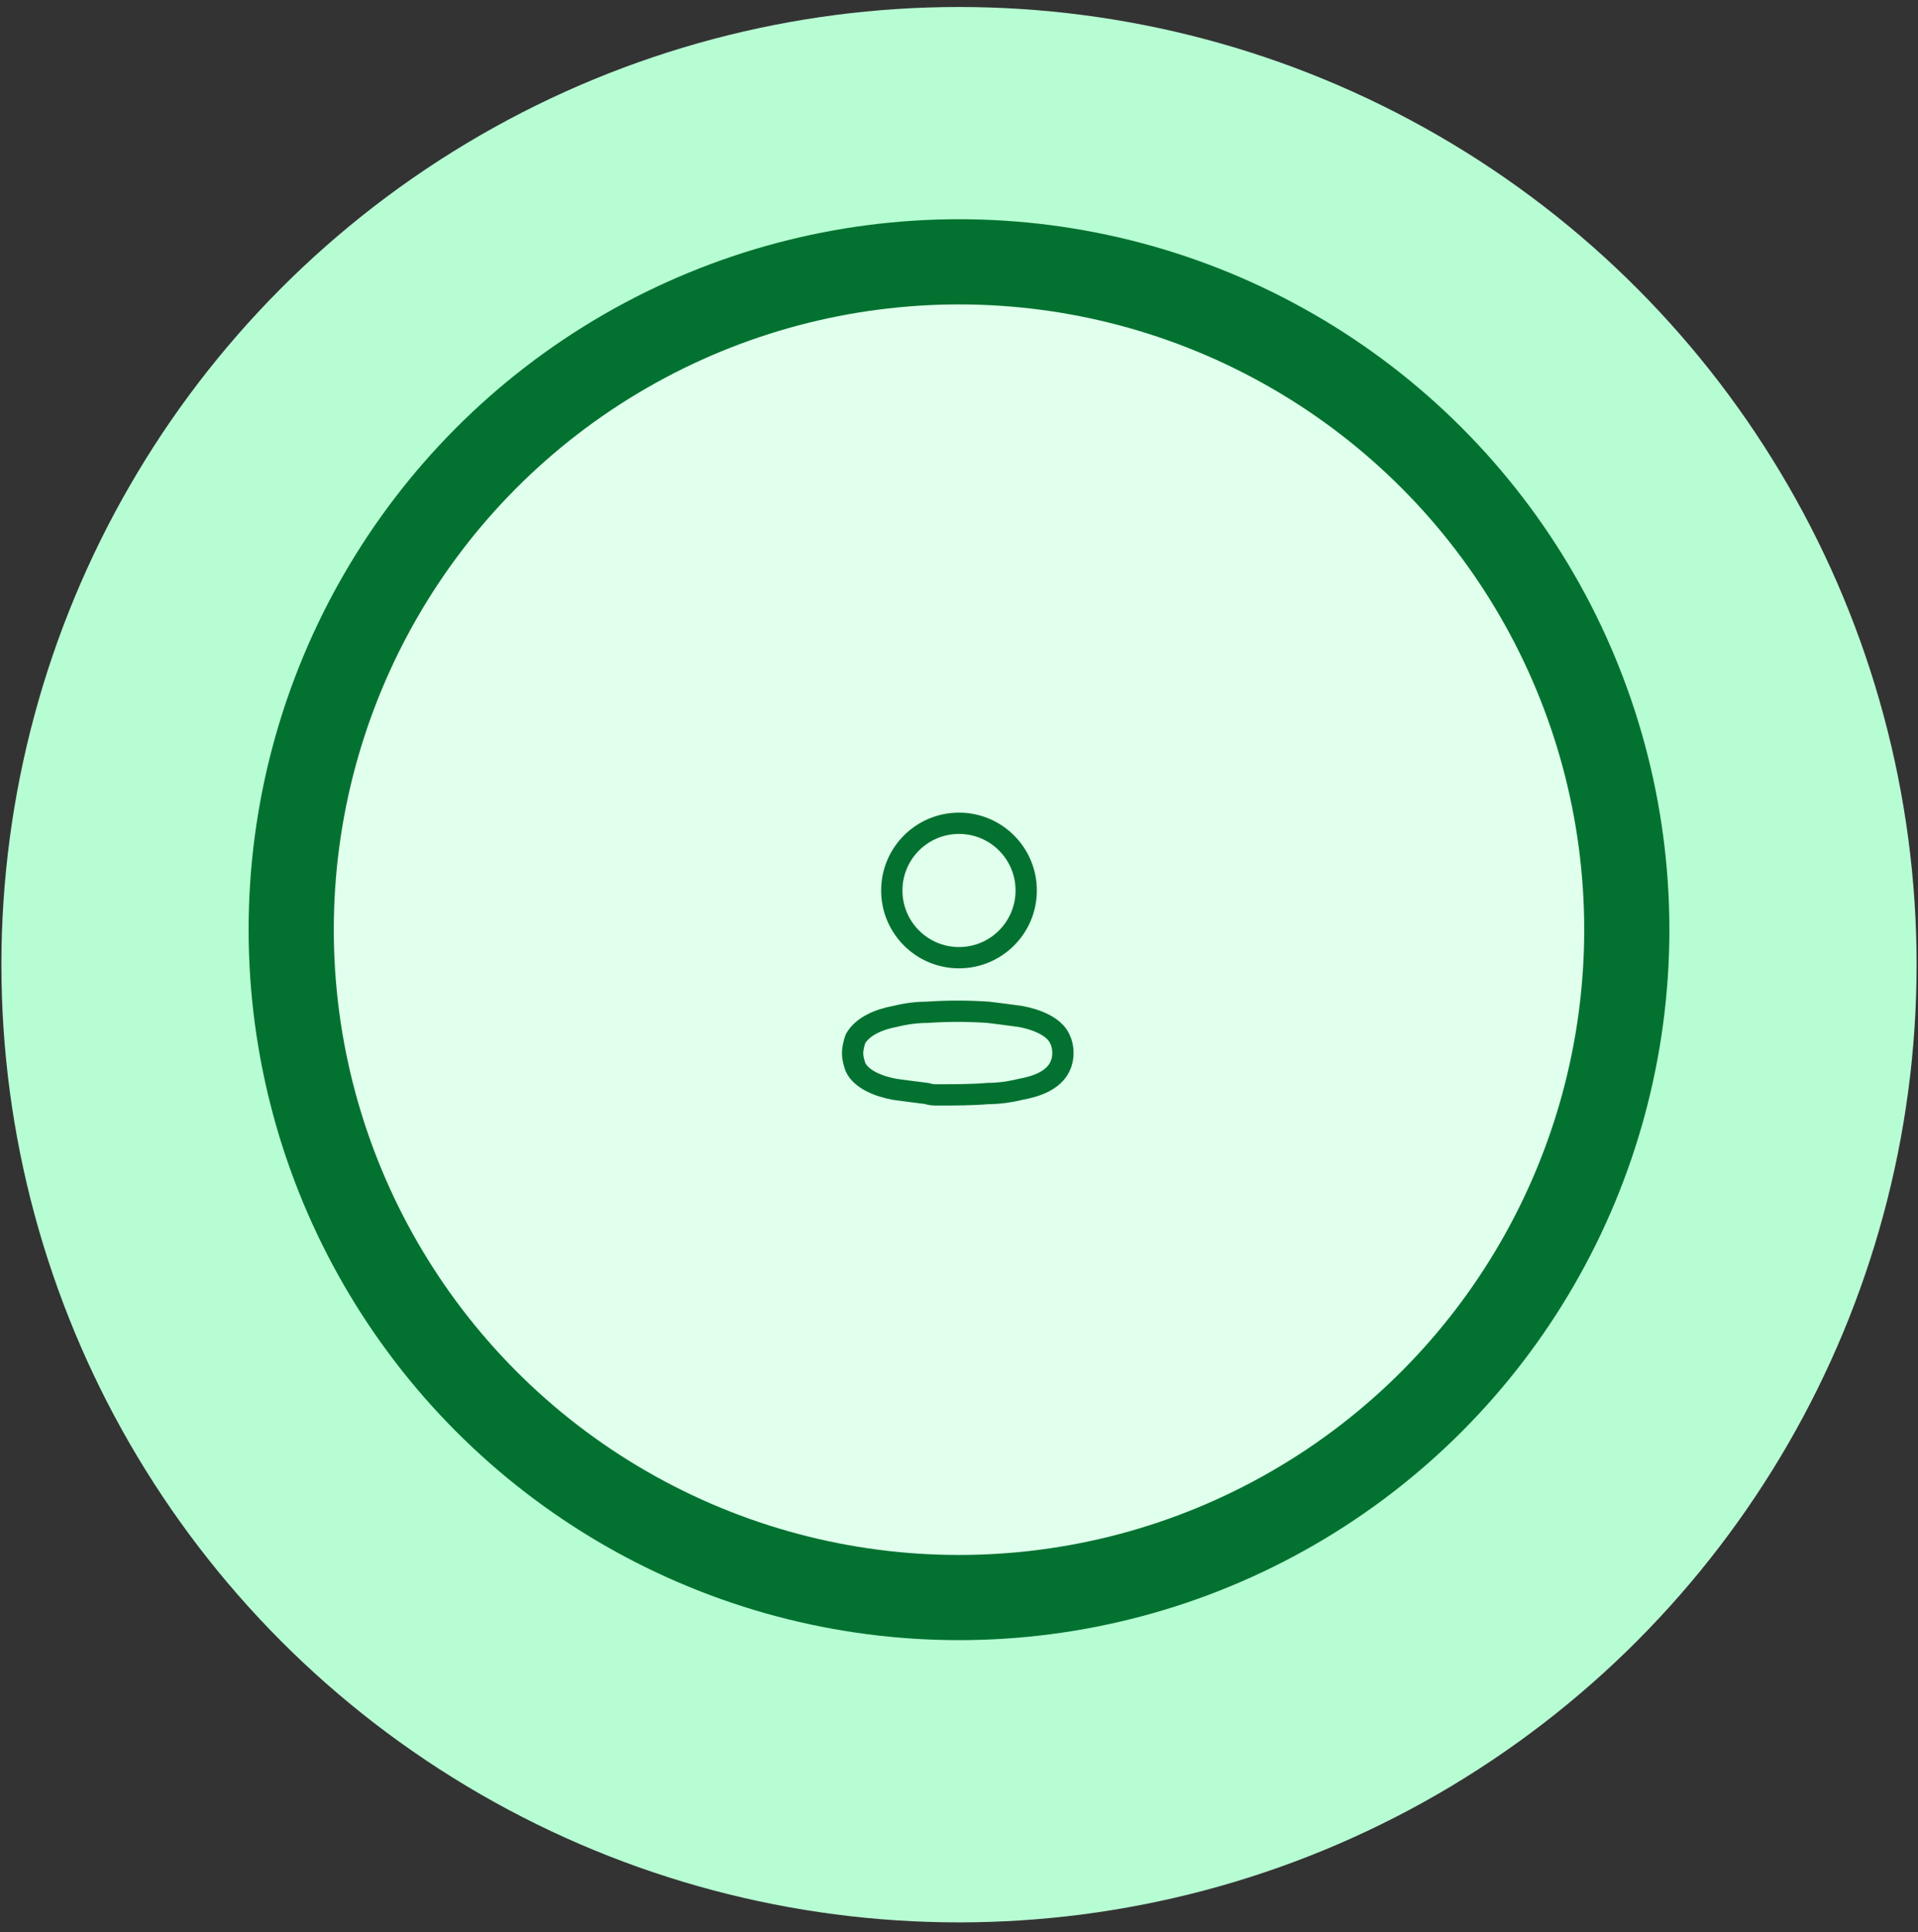 <?xml version="1.0" encoding="utf-8"?>
<!-- Generator: Adobe Illustrator 23.0.5, SVG Export Plug-In . SVG Version: 6.00 Build 0)  -->
<svg version="1.1" id="Layer_1" xmlns="http://www.w3.org/2000/svg" xmlns:xlink="http://www.w3.org/1999/xlink" x="0px" y="0px"
	 viewBox="0 0 137 138" style="enable-background:new 0 0 137 138;" xml:space="preserve">
<rect x="0" y="0" width="137" height="138" fill="#333333" stroke="none"/>
<style type="text/css">
	.st0{fill:#B7FDD3;}
	.st1{fill:#E0FFEC;stroke:#037230;stroke-width:6.084;}
	.st2{fill:none;stroke:#037230;stroke-width:1.521;stroke-linecap:round;stroke-linejoin:round;}
	.st3{display:none;}
	.st4{display:inline;fill:#037230;}
	.st5{display:inline;fill:none;stroke:#F5FFF9;stroke-width:1.521;stroke-linecap:round;stroke-linejoin:round;}
	.st6{display:inline;fill:#F5FFF9;}
</style>
<circle class="st0" cx="68.5" cy="68.9" r="68.4"/>
<circle class="st1" cx="68.5" cy="66.4" r="47.7"/>
<ellipse class="st2" cx="68.5" cy="63.6" rx="4.8" ry="4.8"/>
<path class="st2" d="M60.9,75.2c0-0.3,0.1-0.7,0.2-1c0.5-0.9,1.7-1.4,2.8-1.6c0.8-0.2,1.6-0.3,2.3-0.3c1.5-0.1,2.9-0.1,4.4,0
	c0.8,0.1,1.6,0.2,2.3,0.3c1.1,0.2,2.4,0.7,2.8,1.6c0.3,0.6,0.3,1.4,0,2c-0.5,1-1.7,1.4-2.8,1.6c-0.8,0.2-1.6,0.3-2.3,0.3
	c-1.2,0.1-2.4,0.1-3.6,0.1c-0.3,0-0.5,0-0.8-0.1c-0.8-0.1-1.6-0.2-2.3-0.3c-1.1-0.2-2.4-0.7-2.8-1.6C61,75.9,60.9,75.6,60.9,75.2z"
	/>
<g class="st3">
	<circle class="st4" cx="116.7" cy="114.1" r="12.2"/>
	<path class="st5" d="M120.2,110.3L120.2,110.3c-0.3,0-0.5-0.2-0.7-0.4c-0.2-0.5-0.5-1.1-0.7-1.4c-0.2-0.5-0.6-0.8-1.2-0.8
		c0,0-3.5,0-3.5,0c-0.5,0-0.9,0.3-1.2,0.8c-0.2,0.3-0.4,0.9-0.6,1.4c-0.1,0.3-0.4,0.4-0.7,0.4l0,0c-1.5,0-2.7,1.2-2.7,2.7v4.5
		c0,1.5,1.2,2.7,2.7,2.7h8.5c1.5,0,2.7-1.2,2.7-2.7v-4.5C122.9,111.6,121.7,110.3,120.2,110.3z"/>
	<path class="st5" d="M113.6,115.1c0,1.3,1.1,2.4,2.4,2.4c1.3,0,2.4-1.1,2.4-2.4c0-1.3-1.1-2.4-2.4-2.4
		C114.7,112.7,113.6,113.8,113.6,115.1z"/>
	<path class="st6" d="M119.7,113.3c-0.1,0-0.1,0-0.2-0.1c-0.1,0-0.2-0.1-0.2-0.2c-0.1-0.1-0.2-0.3-0.2-0.5c0-0.1,0-0.2,0.1-0.3
		c0-0.1,0.1-0.2,0.2-0.3c0.1-0.1,0.1-0.1,0.2-0.1c0.3-0.1,0.6,0,0.8,0.2c0.1,0.1,0.1,0.1,0.1,0.2l0,0c0,0.1,0.1,0.2,0.1,0.3
		c0,0.2-0.1,0.4-0.2,0.5c-0.1,0.1-0.3,0.2-0.5,0.2H119.7L119.7,113.3z"/>
</g>
</svg>
